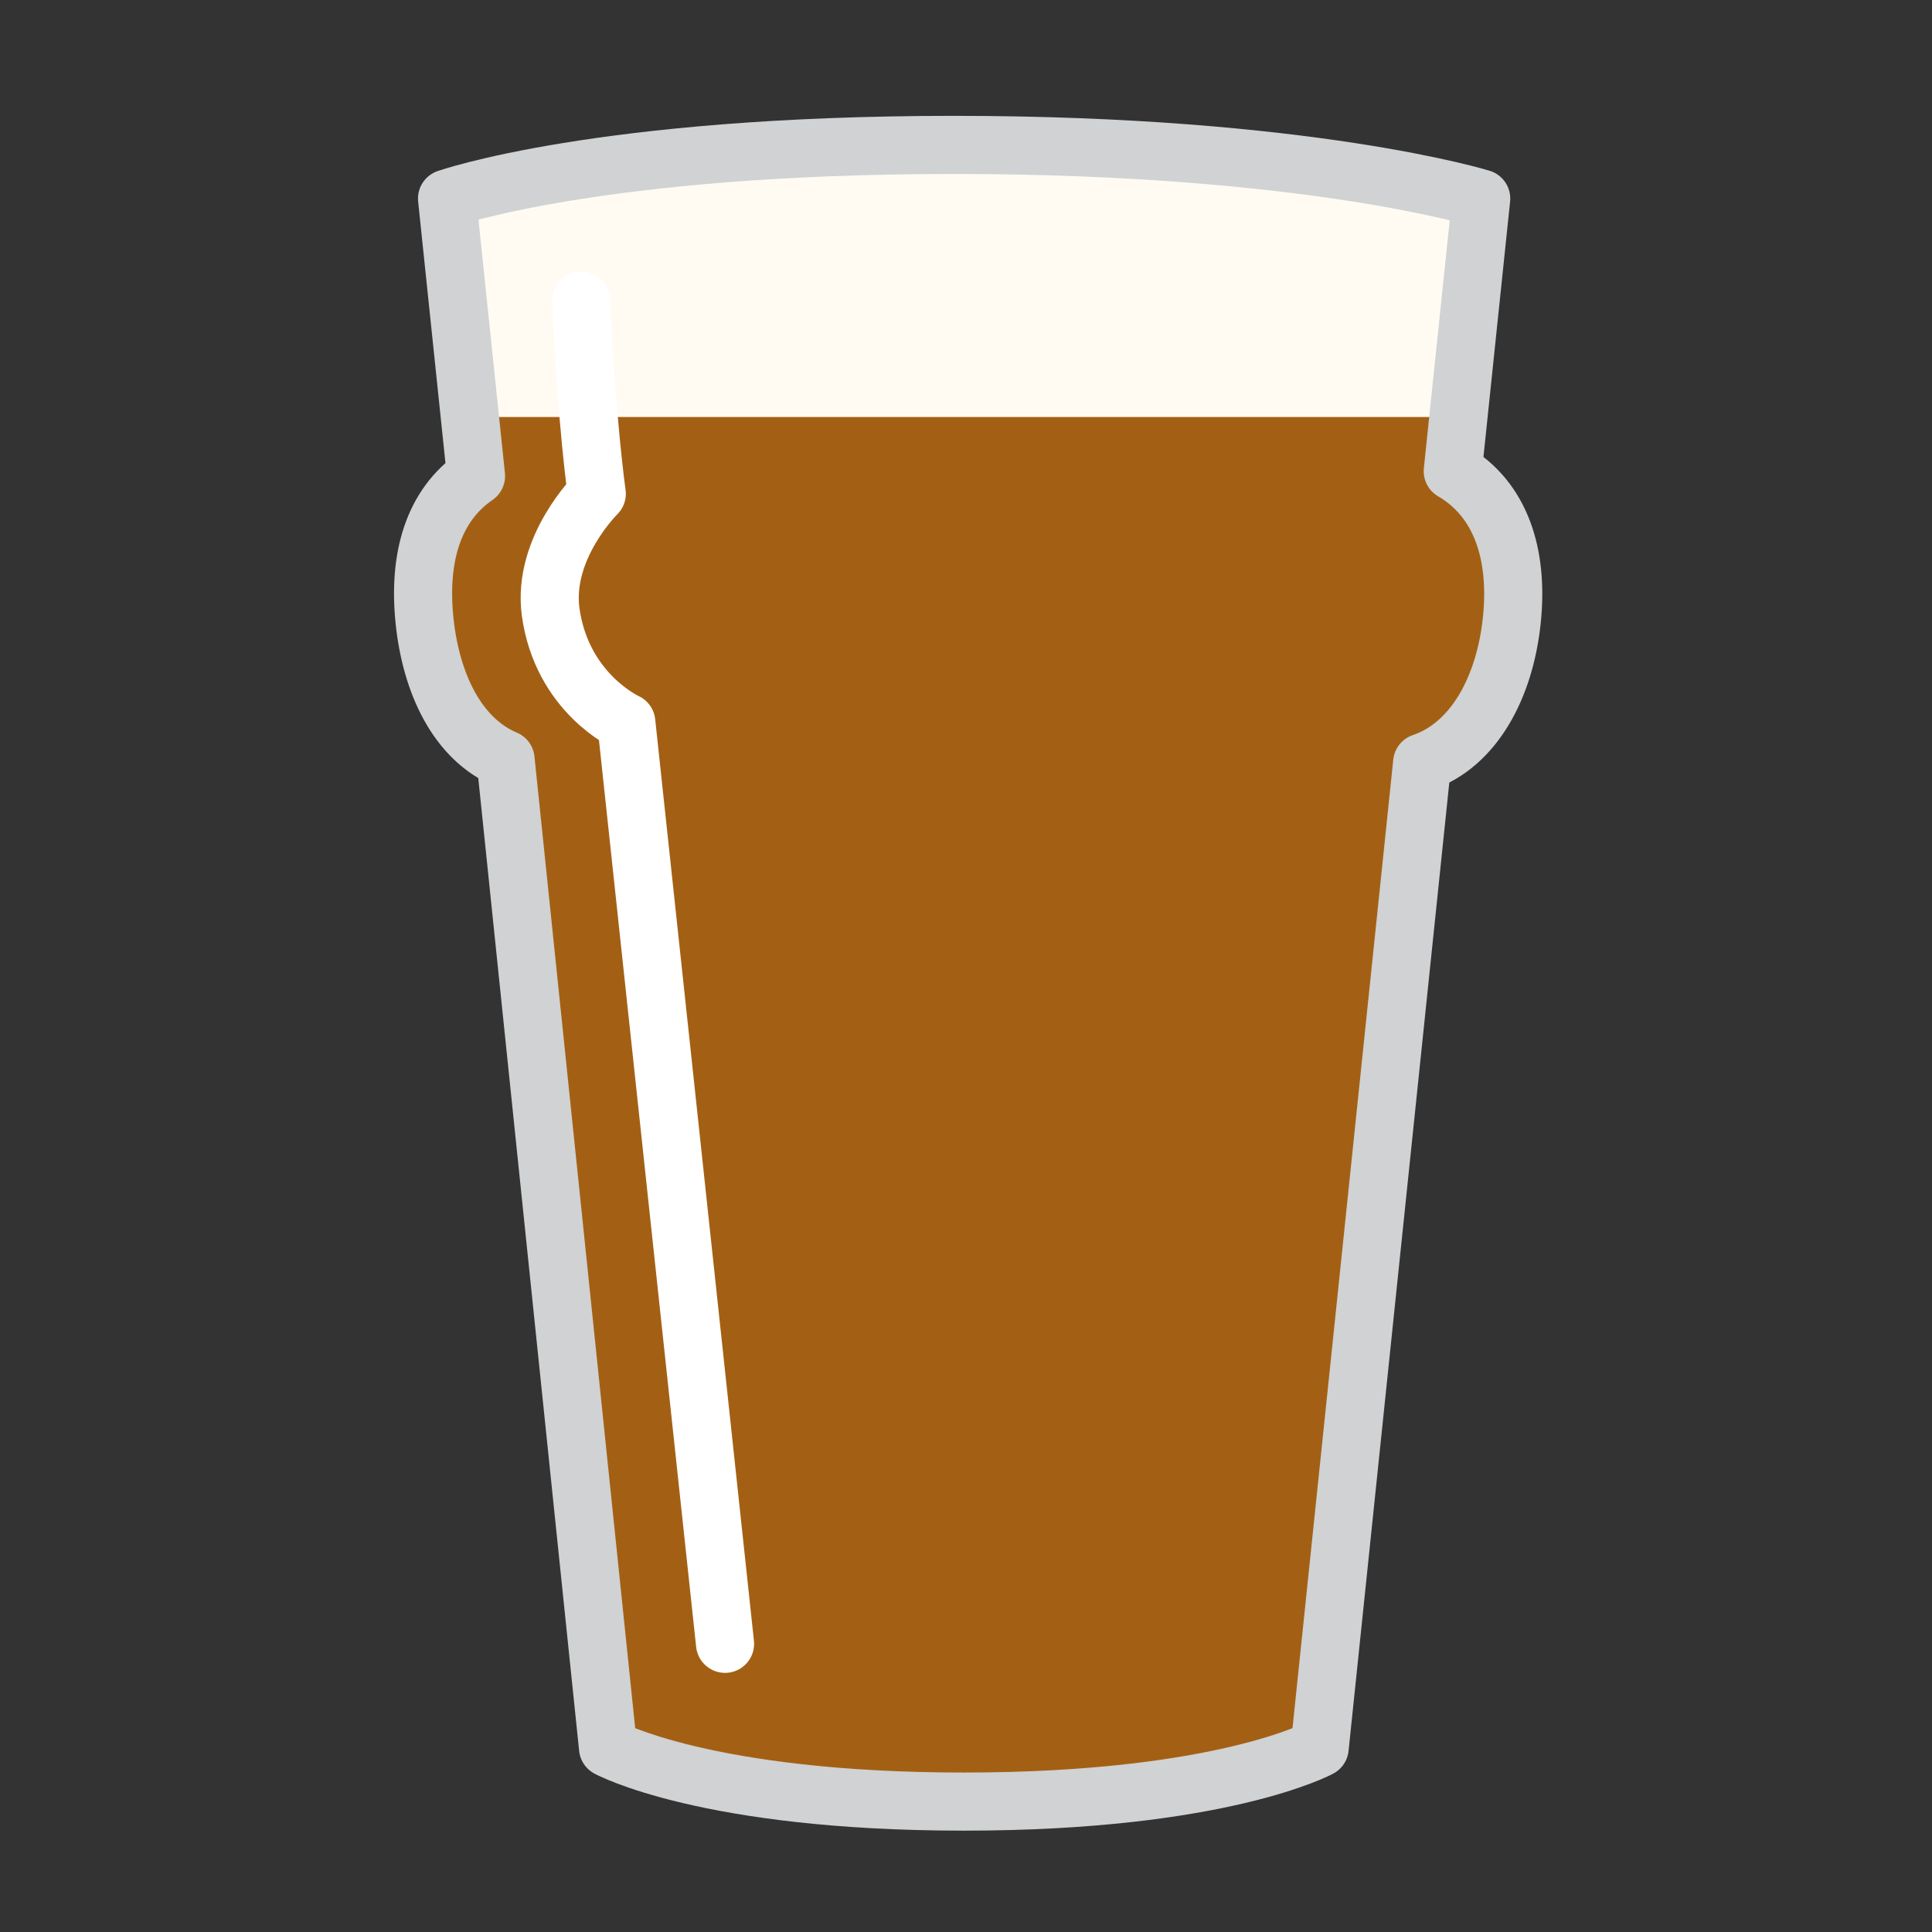 <?xml version="1.0" encoding="utf-8"?>
<!-- Generator: Adobe Illustrator 14.0.0, SVG Export Plug-In . SVG Version: 6.00 Build 43363)  -->
<!DOCTYPE svg PUBLIC "-//W3C//DTD SVG 1.1//EN" "http://www.w3.org/Graphics/SVG/1.1/DTD/svg11.dtd">
<svg version="1.1" xmlns="http://www.w3.org/2000/svg" xmlns:xlink="http://www.w3.org/1999/xlink" x="0px" y="0px" width="360px"
	 height="360px" viewBox="0 0 360 360" enable-background="new 0 0 360 360" xml:space="preserve">
<rect x="0" y="0" width="360" height="360" fill="#333333" stroke="none"/>
<g id="Layer_9" display="none">
	<rect x="-73" y="-26" display="inline" fill="#30D6FF" width="462" height="435"/>
</g>
<g id="Altbier" display="none">
	<rect x="123" y="94" display="inline" fill="#FFFFFF" width="112" height="47.5"/>
	<path display="inline" fill="#C26700" d="M238.5,122.1H122.5v32l1.4,167.5c0,0,11.8,9.7,55.8,9.7c44,0,54.8-9.7,54.8-9.7l3.9-192.3
		V122.1z"/>
	<g display="inline">
		<path fill="#D0D2D3" d="M177.7,83c27,0,45,3.6,53.4,5.8C232.5,99,235,121,235,147c0,31.6-3.7,141.7-4.7,171.1
			c-8.7,2.2-26.1,5.6-50.6,5.6c-24.5,0-42.6-3.5-51.6-5.7c-1-29.5-4.7-139.8-4.7-171c0-25.8,2.6-48.2,4-58.4
			C134.9,86.4,151.3,83,177.7,83 M177.7,73c-41.2,0-59.3,8-59.3,8c0,0-5,29.5-5,66s5,178.7,5,178.7s23.2,8,61.3,8s60.3-8,60.3-8
			s5-141.7,5-178.7s-5-66-5-66S218.8,73,177.7,73L177.7,73z"/>
	</g>
	<path display="inline" fill="none" stroke="#FBFEFF" stroke-width="10" stroke-linecap="round" d="M141,108c0,0,0,5,0,39
		s3,154,3,154"/>
</g>
<g id="Barleywine" display="none">
	<g display="inline">
		<path fill="#E8CDA2" d="M118.3,159.9L266,163l-18.4-42H138C133.9,127.5,124,144.1,118.3,159.9z"/>
		<path fill="#E8CDA2" d="M126.2,121h-15.7l-14,38.5l11.3,0.2C112.6,145.1,120.8,130.1,126.2,121z"/>
	</g>
	<path display="inline" fill="#915600" d="M257.3,140H127.1c-6.5,12.6-13,28.1-13,39.5c0,26.9,13.7,49,36.6,59.2
		c2.5,1.1,3.7,4.1,2.5,6.6c-0.8,1.9-2.7,3-4.6,3c-0.7,0-1.4-0.1-2-0.4c-26.6-11.8-42.5-37.3-42.5-68.3c0-11.8,5.7-26.7,11.9-39.5
		h-14.2c-6.5,13.1-12,27.8-12,40.2c0,48.3,33.7,87.5,90,87.5s90-39.2,90-87.5C269.7,167.7,264,153.1,257.3,140z"/>
	<path display="inline" fill="none" stroke="#D0D2D3" stroke-width="10" d="M236.7,104.5c0,0,32.9,44.7,32.9,75.7
		c0,48.3-33.7,87.5-90,87.5s-90-39.2-90-87.5c0-30.2,31-74.6,31-74.6s21.5-3.9,59-3.9S236.7,104.5,236.7,104.5z"/>
	<line display="inline" fill="none" stroke="#D0D2D3" stroke-width="15" x1="179.7" y1="267.7" x2="179.7" y2="318.4"/>
	<path display="inline" fill="#D0D2D3" d="M244.6,327.7c0,6-29,7.9-64.8,7.9s-64.8-1.9-64.8-7.9s64.8-7.3,64.8-18.9
		C179.8,320.4,244.6,321.7,244.6,327.7z"/>
</g>
<g id="Berliner_Weisse" display="none">
	<polygon display="inline" fill="#FFFFFF" points="266.5,147.5 93,147.5 93,114.7 180,108.7 266.5,114.7 	"/>
	<path display="inline" fill="#FFDD30" d="M269.7,160.2c0-12.4,1.7-7.1-4.7-20.2H93c-6.1,13.1-3.3,7.8-3.3,20.2
		c0,48.3,33.7,87.5,90,87.5S269.7,208.5,269.7,160.2z"/>
	<path display="inline" fill="none" stroke="#D0D2D3" stroke-width="10" d="M264.7,114.5c0,0,4.9,14.7,4.9,45.7
		c0,48.3-33.7,87.5-90,87.5s-90-39.2-90-87.5c0-30.2,3-44.6,3-44.6s22.2-5.9,87-5.9S264.7,114.5,264.7,114.5z"/>
	<line display="inline" fill="none" stroke="#D0D2D3" stroke-width="25" x1="179.7" y1="247.7" x2="179.7" y2="318.4"/>
	<path display="inline" fill="#D0D2D3" d="M247.2,328.6c0,7-30.2,9.2-67.5,9.2c-37.3,0-67.5-2.2-67.5-9.2s67.5-8.5,67.5-21.9
		C179.8,320.1,247.2,321.6,247.2,328.6z"/>
	<path display="inline" fill="#D0D2D3" d="M200.1,284c0-5.7-2.6-10.7-6.8-14.2c-0.7-0.7-1.2-1.7-1.2-2.8h-3.1
		c-2.8-1.4-6-2.2-9.4-2.2c-3.4,0-6.6,0.8-9.4,2.2h-3.1c0,1.1-0.5,2.1-1.2,2.8c-4.1,3.5-6.8,8.5-6.8,14.2c0,5.6,2.6,10.6,6.6,14.1
		c0.8,0.7,1.3,1.8,1.3,2.9h3.2c2.8,1.3,6,2.1,9.3,2.1s6.5-0.8,9.3-2.1h3.2c0-1.1,0.5-2.2,1.3-2.9C197.5,294.6,200.1,289.6,200.1,284
		z"/>
	<path display="inline" fill="none" stroke="#FFFFFF" stroke-width="10" stroke-linecap="round" d="M178.7,232.8
		c-45.7-1-73-33.3-73-73c0-10.7,0.4-19,1-25.1"/>
</g>
<g id="Biere_de_Garde" display="none">
	<g display="inline">
		<polygon fill="#FFFFFF" points="173.5,104 115,87.5 120.9,65.4 118.6,44.5 179.7,39.7 238.7,44.5 238.7,68.5 244.6,97.7 		"/>
		<path fill="#DE9000" d="M99.7,160.2c0,48.3,31.3,77.5,80,77.5s80-29.2,80-77.5c0-19.6-11.5-46.5-18-72.6H116
			C110.2,113.9,99.7,141,99.7,160.2z"/>
		<path fill="none" stroke="#D0D2D3" stroke-width="10" d="M238.7,44.5c-7.8,35.8,20.9,84.7,20.9,115.7c0,48.3-31.3,77.5-80,77.5
			s-80-29.2-80-77.5c0-30.2,26-79.9,19-115.7c15.2-1.9,23.5-4.8,61-4.8S225.5,42,238.7,44.5z"/>
		<path fill="none" stroke="#FFFFFF" stroke-width="10" stroke-linecap="round" d="M145.2,210.4c-15.7-11.5-25.7-25.3-25.7-49.5
			c0-26.4,23.7-74.7,17.6-106"/>
		<line fill="none" stroke="#D0D2D3" stroke-width="15" x1="179.7" y1="237.7" x2="179.7" y2="316"/>
		<path fill="#D0D2D3" d="M244.6,324.7c0,6-29,10.9-64.8,10.9s-64.8-4.9-64.8-10.9s64.8-11.3,64.8-22.9
			C179.8,313.4,244.6,318.7,244.6,324.7z"/>
	</g>
</g>
<g id="Bitter" display="none">
	<polygon display="inline" fill="#FFFFFF" points="87,35.5 92.2,89.5 268.8,96 272.5,38 216.4,28.5 150.9,28.5 	"/>
	<path display="inline" fill="#D49011" d="M271,77.7H91l-13.9,38.9c0,0,17.9,33,17.9,33l18.3,176.1c0,0,18.3,10,66.3,10
		s66.3-10,66.3-10L264.8,145l19-28.5L271,77.7z"/>
	<path display="inline" fill="none" stroke="#D0D2D3" stroke-width="10.828" stroke-linejoin="round" d="M270.7,87.8L276,37
		c0,0-32.3-10-98.3-10S83.3,37,83.3,37l5.4,51.7c-8,5.5-10.8,15.2-9.6,26.9c1.2,11.7,6.1,22.1,15.1,25.9l19.1,184.2
		c0,0,18.3,10,66.3,10s66.3-10,66.3-10l19.1-183.6c9.7-3.3,15.4-14.1,16.7-26.5C283,103.2,279.6,93,270.7,87.8z"/>
	<path display="inline" fill="none" stroke="#FFFFFF" stroke-width="10.828" stroke-linecap="round" stroke-linejoin="round" d="
		M108.3,56c1,22.8,2.9,36,2.9,36s-10.2,10-8.6,22c2.1,15.2,14.1,20.6,14.1,20.6l18.4,171.7"/>
</g>
<g id="Bock" display="none">
	<line display="inline" fill="none" stroke="#D0D2D3" stroke-width="25" x1="179.8" y1="247.7" x2="179.8" y2="318.4"/>
	<path display="inline" fill="#D0D2D3" d="M247.4,323.6c0,7-30.2,14.2-67.5,14.2c-37.3,0-67.5-7.2-67.5-14.2s67.5-13.5,67.5-26.9
		C179.9,310.1,247.4,316.6,247.4,323.6z"/>
	<polygon display="inline" fill="#FFFFFF" points="239,89.5 120,89.5 113,53 244,53 	"/>
	<polygon display="inline" fill="#AD5C11" points="239.3,79.6 120.2,79.6 137.7,251.1 179.4,262.3 223.3,251.1 	"/>
	<g display="inline">
		<path fill="#D0D2D3" d="M177.8,47c31.1,0,52.2,4.3,62.4,7.1l-23.4,195.4c-5.1,2.3-16.6,6.2-37,6.2c-20.4,0-31.9-3.8-37-6.2
			L119.3,53.8C128.5,51.1,147.5,47,177.8,47 M177.8,37c-48.4,0-69.3,10-69.3,10l25,208.7c0,0,12.2,10,46.3,10
			c34.1,0,46.3-10,46.3-10l25-208.7C251.1,47,226.2,37,177.8,37L177.8,37z"/>
	</g>
	
		<line display="inline" fill="none" stroke="#FFFFFF" stroke-width="10" stroke-linecap="round" x1="136.2" y1="67" x2="155" y2="239.8"/>
</g>
<g id="Brown_Ale" display="none">
	<polygon display="inline" fill="#FFFFFF" points="101.5,36.1 94.4,101.8 260.9,101 255.1,39 206.1,30 153.1,30 	"/>
	<path display="inline" fill="#471E00" d="M260.6,74.6H93.9l2.4,85.7l18.4,118l5.3,42.8c0,0,13.6,9.6,59.8,9.6s59.8-9.6,59.8-9.6
		l2.5-48l19.3-121.6L260.6,74.6z"/>
	<path display="inline" fill="none" stroke="#D0D2D3" stroke-width="10" d="M177.7,335.7c37,0,51.5-6.7,60.3-10
		c0-70,23.4-154.3,23.4-203.3c0-76.7-8.4-85.3-8.4-85.3s-9.3-8-75.3-8h0c-66,0-75.3,8-75.3,8c0,0-8.4,8.7-8.4,85.3
		c0,49,23.4,133.3,23.4,203.3C126.3,329,140.7,335.7,177.7,335.7z"/>
	<path display="inline" fill="none" stroke="#FFFFFF" stroke-width="10" stroke-linecap="round" d="M116,66
		c-0.8,11.6-1.3,36.5-1.3,55.7c0,58.3,21.4,118.3,21.4,188.3"/>
</g>
<g id="California_Common">
	<polygon fill="#FFFBF2" points="87,35.5 92.2,89.5 268.8,96 272.5,38 216.4,28.5 150.9,28.5 	"/>
	<path fill="#A36014" d="M271,77.7H91l-13.9,38.9c0,0,17.9,33,17.9,33l18.3,176.1c0,0,18.3,10,66.3,10s66.3-10,66.3-10L264.8,145
		l19-28.5L271,77.7z"/>
	<path fill="none" stroke="#D0D2D3" stroke-width="10.828" stroke-linejoin="round" d="M270.7,87.8L276,37c0,0-32.3-10-98.3-10
		S83.3,37,83.3,37l5.4,51.7c-8,5.5-10.8,15.2-9.6,26.9c1.2,11.7,6.1,22.1,15.1,25.9l19.1,184.2c0,0,18.3,10,66.3,10s66.3-10,66.3-10
		l19.1-183.6c9.7-3.3,15.4-14.1,16.7-26.5C283,103.2,279.6,93,270.7,87.8z"/>
	<path fill="none" stroke="#FFFFFF" stroke-width="10.828" stroke-linecap="round" stroke-linejoin="round" d="M108.3,56
		c1,22.8,2.9,36,2.9,36s-10.2,10-8.6,22c2.1,15.2,14.1,20.6,14.1,20.6l18.4,171.7"/>
</g>
<g id="Cream_Ale" display="none">
	<polygon display="inline" fill="#FFFFFF" points="177,32.5 91,40.5 94,94.5 264,101 269.6,40.5 	"/>
	<path display="inline" fill="#EDC600" d="M267.6,71.6H94.4v42.8l21.5,206.7c0,0,17.6,9.6,63.8,9.6s63.8-9.6,63.8-9.6l24-231.4V71.6
		z"/>
	<g display="inline">
		<path fill="#D0D2D3" d="M177.7,37c45.3,0,74.5,4.8,87.5,7.6l-28.5,274c-7.8,2.6-25.6,7-57,7s-49.3-4.4-57-7L94.2,44.4
			C106.2,41.7,133.2,37,177.7,37 M177.7,27c-66,0-94.3,10-94.3,10l30,288.7c0,0,18.3,10,66.3,10s66.3-10,66.3-10L276,37
			C276,37,243.7,27,177.7,27L177.7,27z"/>
	</g>
	
		<line display="inline" fill="none" stroke="#FFFFFF" stroke-width="10.828" stroke-linecap="round" stroke-linejoin="round" x1="111" y1="69.9" x2="134.8" y2="305"/>
</g>
<g id="Dubbel" display="none">
	<polygon display="inline" fill="#FFFFFF" points="266.5,147.5 93,147.5 93,114.7 180,108.7 266.5,114.7 	"/>
	<path display="inline" fill="#C76A00" d="M269.7,160.2c0-12.4,1.7-7.1-4.7-20.2H93c-6.1,13.1-3.3,7.8-3.3,20.2
		c0,48.3,33.7,87.5,90,87.5S269.7,208.5,269.7,160.2z"/>
	<path display="inline" fill="none" stroke="#D0D2D3" stroke-width="10" d="M264.7,114.5c0,0,4.9,14.7,4.9,45.7
		c0,48.3-33.7,87.5-90,87.5s-90-39.2-90-87.5c0-30.2,3-44.6,3-44.6s22.2-5.9,87-5.9S264.7,114.5,264.7,114.5z"/>
	<line display="inline" fill="none" stroke="#D0D2D3" stroke-width="25" x1="179.7" y1="247.7" x2="179.7" y2="318.4"/>
	<path display="inline" fill="#D0D2D3" d="M247.2,328.6c0,7-30.2,9.2-67.5,9.2c-37.3,0-67.5-2.2-67.5-9.2s67.5-8.5,67.5-21.9
		C179.8,320.1,247.2,321.6,247.2,328.6z"/>
	<path display="inline" fill="#D0D2D3" d="M200.1,284c0-5.7-2.6-10.7-6.8-14.2c-0.7-0.7-1.2-1.7-1.2-2.8h-3.1
		c-2.8-1.4-6-2.2-9.4-2.2c-3.4,0-6.6,0.8-9.4,2.2h-3.1c0,1.1-0.5,2.1-1.2,2.8c-4.1,3.5-6.8,8.5-6.8,14.2c0,5.6,2.6,10.6,6.6,14.1
		c0.8,0.7,1.3,1.8,1.3,2.9h3.2c2.8,1.3,6,2.1,9.3,2.1s6.5-0.8,9.3-2.1h3.2c0-1.1,0.5-2.2,1.3-2.9C197.5,294.6,200.1,289.6,200.1,284
		z"/>
	<path display="inline" fill="none" stroke="#FFFFFF" stroke-width="10" stroke-linecap="round" d="M178.7,232.8
		c-45.7-1-73-33.3-73-73c0-10.7,0.4-19,1-25.1"/>
</g>
<g id="Dunkel" display="none">
	<path display="inline" fill="none" stroke="#D0D2D3" stroke-width="20" d="M331,204.3c0,52-13,73.7-41,73.7h-51.3
		c-16.6,0-30-13.4-30-30v-84c0-16.6,13.4-30,30-30H290C318,134,331,152.3,331,204.3z"/>
	<path display="inline" fill="#FFFFFF" d="M279,94.5H90L94,43c0,0,25-17,84.5-17S275,43,275,43L279,94.5z"/>
	<path display="inline" fill="#471E00" d="M279.5,70.1H89.5v37L93,314.6c0,0,42.8,21.7,86.8,21.7c44,0,96.8-21.7,96.8-21.7
		l0.9-186.3L279.5,70.1z"/>
	<g display="inline">
		<path fill="#D0D2D3" d="M178.7,32c59.4,0,83.7,9.4,91.5,13.5l1.8,53.7v214.6c-7.2,4.4-31,14.9-92.3,14.9
			c-60.3,0-78.1-10.1-82.3-13.5l0-216l1.9-55.3C103.5,40.8,121.1,32,178.7,32 M178.7,22c-83.3,0-89.3,18-89.3,18l-2,59l0,219.7
			c0,0,6.7,20,92.3,20s102.3-20,102.3-20V99l-2-59C280,40,262,22,178.7,22L178.7,22z"/>
	</g>
	<path display="inline" fill="#D0D2D3" d="M281.8,119.6H281v28.8h0.8c0-2.4,2-4.4,4.4-4.4v-19.9
		C283.8,124.1,281.8,122.1,281.8,119.6z"/>
	<path display="inline" fill="#D0D2D3" d="M281.8,263.6H281v28.8h0.8c0-2.4,2-4.4,4.4-4.4v-19.9
		C283.8,268.1,281.8,266.1,281.8,263.6z"/>
	<path display="inline" fill="none" stroke="#FBFEFF" stroke-width="10" stroke-linecap="round" d="M112,61c0,0-1,16.6-1,38
		s-1,195-1,195"/>
</g>
<g id="Flanders_Red" display="none">
	<g display="inline">
		<polygon fill="#FFFFFF" points="173.5,134 115,117.5 120.9,95.4 123.6,24.5 179.7,19.7 233.7,24.5 238.7,98.5 244.6,127.7 		"/>
		<path fill="#AB3300" d="M99.7,160.2c0,48.3,31.3,97.5,80,97.5s80-49.2,80-97.5c0-19.6-11.5-76.5-18-102.6H116
			C110.2,83.9,99.7,141,99.7,160.2z"/>
		<path fill="none" stroke="#D0D2D3" stroke-width="10" d="M233.7,24.5c0,0,25.9,104.7,25.9,135.7c0,48.3-31.3,97.5-80,97.5
			s-80-49.2-80-97.5c0-30.2,24-135.7,24-135.7s18.5-4.8,56-4.8S233.7,24.5,233.7,24.5z"/>
		<path fill="none" stroke="#FFFFFF" stroke-width="10" stroke-linecap="round" d="M145.2,222.4c-16.2-15.4-26.7-31.6-26.7-61.5
			s20.6-126,20.6-126"/>
		<line fill="none" stroke="#D0D2D3" stroke-width="15" x1="179.7" y1="257.7" x2="179.7" y2="316"/>
		<path fill="#D0D2D3" d="M244.6,324.7c0,6-29,10.9-64.8,10.9s-64.8-4.9-64.8-10.9s64.8-11.3,64.8-22.9
			C179.8,313.4,244.6,318.7,244.6,324.7z"/>
	</g>
</g>
<g id="Golden_Ale" display="none">
	<polygon display="inline" fill="#FFFFFF" points="177,31.5 91,39.5 94,94.5 264,101 269.6,39.5 	"/>
	<path display="inline" fill="#F7E300" d="M267.6,82.6H94.4v31.8l21.5,206.7c0,0,17.6,9.6,63.8,9.6s63.8-9.6,63.8-9.6l24-231.4V82.6
		z"/>
	<g display="inline">
		<path fill="#D0D2D3" d="M177.7,37c45.3,0,74.5,4.8,87.5,7.6l-28.5,274c-7.8,2.6-25.6,7-57,7s-49.3-4.4-57-7L94.2,44.4
			C106.2,41.7,133.2,37,177.7,37 M177.7,27c-66,0-94.3,10-94.3,10l30,288.7c0,0,18.3,10,66.3,10s66.3-10,66.3-10L276,37
			C276,37,243.7,27,177.7,27L177.7,27z"/>
	</g>
	
		<line display="inline" fill="none" stroke="#FFFFFF" stroke-width="10.828" stroke-linecap="round" stroke-linejoin="round" x1="111" y1="69.9" x2="134.8" y2="305"/>
</g>
<g id="Golden_Strong" display="none">
	<polygon display="inline" fill="#FFFFFF" points="173.5,104 115,87.5 120.9,65.4 118.6,44.5 179.7,39.7 238.7,44.5 238.7,68.5 
		244.6,97.7 	"/>
	<path display="inline" fill="#FCE700" d="M99.7,160.2c0,48.3,31.3,77.5,80,77.5s80-29.2,80-77.5c0-19.6-11.5-46.5-18-72.6H116
		C110.2,113.9,99.7,141,99.7,160.2z"/>
	<path display="inline" fill="none" stroke="#D0D2D3" stroke-width="10" d="M238.7,44.5c-7.8,35.8,20.9,84.7,20.9,115.7
		c0,48.3-31.3,77.5-80,77.5s-80-29.2-80-77.5c0-30.2,26-79.9,19-115.7c15.2-1.9,23.5-4.8,61-4.8S225.5,42,238.7,44.5z"/>
	<path display="inline" fill="none" stroke="#FFFFFF" stroke-width="10" stroke-linecap="round" d="M145.2,210.4
		c-15.7-11.5-25.7-25.3-25.7-49.5c0-26.4,23.7-74.7,17.6-106"/>
	<line display="inline" fill="none" stroke="#D0D2D3" stroke-width="15" x1="179.7" y1="237.7" x2="179.7" y2="316"/>
	<path display="inline" fill="#D0D2D3" d="M244.6,324.7c0,6-29,10.9-64.8,10.9s-64.8-4.9-64.8-10.9s64.8-11.3,64.8-22.9
		C179.8,313.4,244.6,318.7,244.6,324.7z"/>
</g>
<g id="Gose" display="none">
	<rect x="128" y="90" display="inline" fill="#FFFFFF" width="103" height="51.5"/>
	<path display="inline" fill="#EDD65C" d="M234.5,122.1H127.5v32l1.4,167.5c0,0,6.8,9.7,50.8,9.7c44,0,50.8-9.7,50.8-9.7l3.9-192.3
		V122.1z"/>
	<g display="inline">
		<path fill="#D0D2D3" d="M177.7,79c25,0,40.6,3.1,48.3,5.2v234.2c-7.7,2.1-23.1,5.2-46.3,5.2c-23.2,0-38.6-3.1-46.3-5.2V83.8
			C139.9,81.8,153.6,79,177.7,79 M177.7,69c-41.2,0-54.3,8-54.3,8v248.7c0,0,18.2,8,56.3,8s56.3-8,56.3-8V77
			C236,77,218.8,69,177.7,69L177.7,69z"/>
	</g>
	
		<line display="inline" fill="none" stroke="#FBFEFF" stroke-width="10" stroke-linecap="round" x1="148" y1="108" x2="148" y2="301"/>
</g>
<g id="Gruit" display="none">
	<polygon display="inline" fill="#FFFFFF" points="91,51.5 94,94.5 264,101 269.6,51.5 	"/>
	<path display="inline" fill="#D6A400" d="M267.6,82.6H94.4v31.8l21.5,206.7c0,0,17.6,9.6,63.8,9.6s63.8-9.6,63.8-9.6l24-231.4V82.6
		z"/>
	<g display="inline">
		<path fill="#D0D2D3" d="M177.7,37c45.3,0,74.5,4.8,87.5,7.6l-28.5,274c-7.8,2.6-25.6,7-57,7s-49.3-4.4-57-7L94.2,44.4
			C106.2,41.7,133.2,37,177.7,37 M177.7,27c-66,0-94.3,10-94.3,10l30,288.7c0,0,18.3,10,66.3,10s66.3-10,66.3-10L276,37
			C276,37,243.7,27,177.7,27L177.7,27z"/>
	</g>
	
		<line display="inline" fill="none" stroke="#FFFFFF" stroke-width="10.828" stroke-linecap="round" stroke-linejoin="round" x1="111" y1="69.9" x2="134.8" y2="305"/>
</g>
<g id="Gueuze" display="none">
	<polygon display="inline" fill="#FFFFFF" points="233,111.5 126,111.5 106,60 253,60 	"/>
	<path display="inline" fill="#EDD65C" d="M249.5,92.1H108.5l4,32L127,321.6c0,0,8.8,9.7,52.8,9.7c44,0,50.8-9.7,50.8-9.7
		l18.9-222.3V92.1z"/>
	
		<line display="inline" fill="none" stroke="#FBFEFF" stroke-width="10" stroke-linecap="round" x1="128" y1="78" x2="144" y2="301"/>
	<g display="inline">
		<line fill="none" stroke="#FFFFFF" stroke-width="7" stroke-linecap="round" x1="227.8" y1="228.8" x2="220.2" y2="326.2"/>
		<line fill="none" stroke="#FFFFFF" stroke-width="7" stroke-linecap="round" x1="205.7" y1="228.8" x2="201.9" y2="326.2"/>
		<line fill="none" stroke="#FFFFFF" stroke-width="7" stroke-linecap="round" x1="183.7" y1="228.8" x2="183.7" y2="326.2"/>
		<line fill="none" stroke="#FFFFFF" stroke-width="7" stroke-linecap="round" x1="161.6" y1="228.8" x2="165.4" y2="326.2"/>
		<line fill="none" stroke="#FFFFFF" stroke-width="7" stroke-linecap="round" x1="139.6" y1="228.8" x2="147.2" y2="326.2"/>
	</g>
	<g display="inline">
		<path fill="#D0D2D3" d="M177.7,49c28.4,0,56.1,4,69.7,6.2l-18.9,262.9c-8.1,2.2-24.5,5.5-48.8,5.5c-24.1,0-40.7-3.4-48.8-5.5
			l-18.9-263C124.5,52.8,149.8,49,177.7,49 M177.7,39c-41.2,0-76.3,8-76.3,8l20,278.7c0,0,20.2,8,58.3,8s58.3-8,58.3-8L258,47
			C258,47,218.8,39,177.7,39L177.7,39z"/>
	</g>
	<g display="inline">
		<line fill="none" stroke="#D0D2D3" stroke-width="7" stroke-linecap="round" x1="223.8" y1="228.8" x2="216.2" y2="326.2"/>
		<line fill="none" stroke="#D0D2D3" stroke-width="7" stroke-linecap="round" x1="201.7" y1="228.8" x2="197.9" y2="326.2"/>
		<line fill="none" stroke="#D0D2D3" stroke-width="7" stroke-linecap="round" x1="179.7" y1="228.8" x2="179.7" y2="326.2"/>
		<line fill="none" stroke="#D0D2D3" stroke-width="7" stroke-linecap="round" x1="157.6" y1="228.8" x2="161.4" y2="326.2"/>
		<line fill="none" stroke="#D0D2D3" stroke-width="7" stroke-linecap="round" x1="135.6" y1="228.8" x2="143.2" y2="326.2"/>
	</g>
</g>
<g id="Imperial" display="none">
	<g display="inline">
		<path fill="#C9B28D" d="M118.3,159.9L266,163l-18.4-42H138C133.9,127.5,124,144.1,118.3,159.9z"/>
		<path fill="#C9B28D" d="M126.2,121h-15.7l-14,38.5l11.3,0.2C112.6,145.1,120.8,130.1,126.2,121z"/>
	</g>
	<path display="inline" fill="#261600" d="M257.3,140H127.1c-6.5,12.6-13,28.1-13,39.5c0,26.9,13.7,49,36.6,59.2
		c2.5,1.1,3.7,4.1,2.5,6.6c-0.8,1.9-2.7,3-4.6,3c-0.7,0-1.4-0.1-2-0.4c-26.6-11.8-42.5-37.3-42.5-68.3c0-11.8,5.7-26.7,11.9-39.5
		h-14.2c-6.5,13.1-12,27.8-12,40.2c0,48.3,33.7,87.5,90,87.5s90-39.2,90-87.5C269.7,167.7,264,153.1,257.3,140z"/>
	<path display="inline" fill="none" stroke="#D0D2D3" stroke-width="10" d="M236.7,104.5c0,0,32.9,44.7,32.9,75.7
		c0,48.3-33.7,87.5-90,87.5s-90-39.2-90-87.5c0-30.2,31-74.6,31-74.6s21.5-3.9,59-3.9S236.7,104.5,236.7,104.5z"/>
	<line display="inline" fill="none" stroke="#D0D2D3" stroke-width="15" x1="179.7" y1="267.7" x2="179.7" y2="318.4"/>
	<path display="inline" fill="#D0D2D3" d="M244.6,327.7c0,6-29,7.9-64.8,7.9s-64.8-1.9-64.8-7.9s64.8-7.3,64.8-18.9
		C179.8,320.4,244.6,321.7,244.6,327.7z"/>
</g>
<g id="Kolsch" display="none">
	<rect x="128" y="90" display="inline" fill="#FFFFFF" width="103" height="51.5"/>
	<path display="inline" fill="#EDC600" d="M234.5,122.1H127.5v32l1.4,167.5c0,0,6.8,9.7,50.8,9.7c44,0,50.8-9.7,50.8-9.7l3.9-192.3
		V122.1z"/>
	<g display="inline">
		<path fill="#D0D2D3" d="M177.7,79c25,0,40.6,3.1,48.3,5.2v234.2c-7.7,2.1-23.1,5.2-46.3,5.2c-23.2,0-38.6-3.1-46.3-5.2V83.8
			C139.9,81.8,153.6,79,177.7,79 M177.7,69c-41.2,0-54.3,8-54.3,8v248.7c0,0,18.2,8,56.3,8s56.3-8,56.3-8V77
			C236,77,218.8,69,177.7,69L177.7,69z"/>
	</g>
	
		<line display="inline" fill="none" stroke="#FBFEFF" stroke-width="10" stroke-linecap="round" x1="148" y1="108" x2="148" y2="301"/>
</g>
<g id="IPA" display="none">
	<polygon display="inline" fill="#FFFFFF" points="255.6,104.5 102.4,104.5 108.4,32.5 178.9,24.5 251.6,32.5 	"/>
	<path display="inline" fill="#F7A000" d="M252.8,80.4H101.8v39.7l8.8,208.2c0,0,14.7,12,69.4,12c54.7,0,68.1-12,68.1-12l6.8-209
		L252.8,80.4z"/>
	<g display="inline">
		<path fill="#D0D2D3" d="M177.3,29.4c35.3,0,58.4,4.9,68.3,7.6c1.7,14.1,5.3,49.4,5.3,84.4c0,39.8-4.8,172.1-5.9,204.5
			c-10.4,2.7-33.1,7.5-65.2,7.5c-32.3,0-55.8-4.8-66.5-7.6c-1.2-32.5-5.9-165.1-5.9-204.4c0-34.7,3.7-70.6,5.4-84.6
			C121.7,34.1,142.7,29.4,177.3,29.4 M177.3,19.4c-51.1,0-73.7,9.9-73.7,9.9c0,0-6.2,46.7-6.2,92c0,45.4,6.2,212,6.2,212
			s28.8,9.9,76.2,9.9s75-9.9,75-9.9s6.2-166.1,6.2-212s-6.2-92-6.2-92S228.4,19.4,177.3,19.4L177.3,19.4z"/>
	</g>
	<path display="inline" fill="none" stroke="#FBFEFF" stroke-width="10" stroke-linecap="round" d="M122.7,64.9c0,0-1,20.3-1,48.5
		s1,43.2,4.7,191.4"/>
</g>
<g id="Lambic" display="none">
	<polygon display="inline" fill="#FFFFFF" points="233,111.5 126,111.5 106,60 253,60 	"/>
	<path display="inline" fill="#EDB35C" d="M249.5,92.1H108.5l4,32L127,321.6c0,0,8.8,9.7,52.8,9.7c44,0,50.8-9.7,50.8-9.7
		l18.9-222.3V92.1z"/>
	
		<line display="inline" fill="none" stroke="#FBFEFF" stroke-width="10" stroke-linecap="round" x1="128" y1="78" x2="144" y2="301"/>
	<g display="inline">
		<line fill="none" stroke="#FFFFFF" stroke-width="7" stroke-linecap="round" x1="227.8" y1="228.8" x2="220.2" y2="326.2"/>
		<line fill="none" stroke="#FFFFFF" stroke-width="7" stroke-linecap="round" x1="205.7" y1="228.8" x2="201.9" y2="326.2"/>
		<line fill="none" stroke="#FFFFFF" stroke-width="7" stroke-linecap="round" x1="183.7" y1="228.8" x2="183.7" y2="326.2"/>
		<line fill="none" stroke="#FFFFFF" stroke-width="7" stroke-linecap="round" x1="161.6" y1="228.8" x2="165.4" y2="326.2"/>
		<line fill="none" stroke="#FFFFFF" stroke-width="7" stroke-linecap="round" x1="139.6" y1="228.8" x2="147.2" y2="326.2"/>
	</g>
	<g display="inline">
		<path fill="#D0D2D3" d="M177.7,49c28.4,0,56.1,4,69.7,6.2l-18.9,262.9c-8.1,2.2-24.5,5.5-48.8,5.5c-24.1,0-40.7-3.4-48.8-5.5
			l-18.9-263C124.5,52.8,149.8,49,177.7,49 M177.7,39c-41.2,0-76.3,8-76.3,8l20,278.7c0,0,20.2,8,58.3,8s58.3-8,58.3-8L258,47
			C258,47,218.8,39,177.7,39L177.7,39z"/>
	</g>
	<g display="inline">
		<line fill="none" stroke="#D0D2D3" stroke-width="7" stroke-linecap="round" x1="223.8" y1="228.8" x2="216.2" y2="326.2"/>
		<line fill="none" stroke="#D0D2D3" stroke-width="7" stroke-linecap="round" x1="201.7" y1="228.8" x2="197.9" y2="326.2"/>
		<line fill="none" stroke="#D0D2D3" stroke-width="7" stroke-linecap="round" x1="179.7" y1="228.8" x2="179.7" y2="326.2"/>
		<line fill="none" stroke="#D0D2D3" stroke-width="7" stroke-linecap="round" x1="157.6" y1="228.8" x2="161.4" y2="326.2"/>
		<line fill="none" stroke="#D0D2D3" stroke-width="7" stroke-linecap="round" x1="135.6" y1="228.8" x2="143.2" y2="326.2"/>
	</g>
</g>
<g id="Mild" display="none">
	<polygon display="inline" fill="#FFFBF2" points="87,35.5 92.2,89.5 268.8,96 272.5,38 216.4,28.5 150.9,28.5 	"/>
	<path display="inline" fill="#7D350F" d="M271,77.7H91l-13.9,38.9c0,0,17.9,33,17.9,33l18.3,176.1c0,0,18.3,10,66.3,10
		s66.3-10,66.3-10L264.8,145l19-28.5L271,77.7z"/>
	<path display="inline" fill="none" stroke="#D0D2D3" stroke-width="10.828" stroke-linejoin="round" d="M270.7,87.8L276,37
		c0,0-32.3-10-98.3-10S83.3,37,83.3,37l5.4,51.7c-8,5.5-10.8,15.2-9.6,26.9c1.2,11.7,6.1,22.1,15.1,25.9l19.1,184.2
		c0,0,18.3,10,66.3,10s66.3-10,66.3-10l19.1-183.6c9.7-3.3,15.4-14.1,16.7-26.5C283,103.2,279.6,93,270.7,87.8z"/>
	<path display="inline" fill="none" stroke="#FFFFFF" stroke-width="10.828" stroke-linecap="round" stroke-linejoin="round" d="
		M108.3,56c1,22.8,2.9,36,2.9,36s-10.2,10-8.6,22c2.1,15.2,14.1,20.6,14.1,20.6l18.4,171.7"/>
</g>
<g id="Oud_Bruin" display="none">
	<g display="inline">
		<polygon fill="#FFFFFF" points="109.5,71.8 113.6,24.5 179.7,19.7 243.7,24.5 251.1,67 		"/>
		<path fill="#822E00" d="M102.7,100.2c0,46.3,3.6,152,69.3,157.2c2.5,0.2,12.6,0.2,14.9,0c66.1-5,69.7-110.8,69.7-157.2
			c0-19.6,1.5-16.5-5-42.6H106C100.2,83.9,102.7,81,102.7,100.2z"/>
		<path fill="none" stroke="#D0D2D3" stroke-width="10" d="M243.7,24.5c0,0,12.9,44.7,12.9,75.7c0,46.8-23,157.2-59.7,157.2
			c-2.4,0-32.5,0-34.9,0c-37.2,0-59.3-110.5-59.3-157.2c0-30.2,11-75.7,11-75.7s28.5-4.8,66-4.8S243.7,24.5,243.7,24.5z"/>
		<path fill="none" stroke="#FFFFFF" stroke-width="10" stroke-linecap="round" d="M147.2,222.4c-16.1-44.6-25.7-76.4-25.7-121.5
			c0-29.9,7.6-66,7.6-66"/>
		<line fill="none" stroke="#D0D2D3" stroke-width="15" x1="179.7" y1="257.7" x2="179.7" y2="316"/>
		<path fill="#D0D2D3" d="M244.6,324.7c0,6-29,10.9-64.8,10.9s-64.8-4.9-64.8-10.9s64.8-11.3,64.8-22.9
			C179.8,313.4,244.6,318.7,244.6,324.7z"/>
	</g>
</g>
<g id="Pale_Ale" display="none">
	<polygon display="inline" fill="#FFFFFF" points="179.7,31.7 91,40.3 94,94.5 264,101 269.6,40.3 	"/>
	<path display="inline" fill="#D68B00" d="M267.6,82.6H94.4v31.8l21.5,206.7c0,0,17.6,9.6,63.8,9.6s63.8-9.6,63.8-9.6l24-231.4V82.6
		z"/>
	<g display="inline">
		<path fill="#D0D2D3" d="M177.7,37c45.3,0,74.5,4.8,87.5,7.6l-28.5,274c-7.8,2.6-25.6,7-57,7s-49.3-4.4-57-7L94.2,44.4
			C106.2,41.7,133.2,37,177.7,37 M177.7,27c-66,0-94.3,10-94.3,10l30,288.7c0,0,18.3,10,66.3,10s66.3-10,66.3-10L276,37
			C276,37,243.7,27,177.7,27L177.7,27z"/>
	</g>
	
		<line display="inline" fill="none" stroke="#FFFFFF" stroke-width="10.828" stroke-linecap="round" stroke-linejoin="round" x1="111" y1="69.9" x2="134.8" y2="305"/>
</g>
<g id="Patersbier" display="none">
	<polygon display="inline" fill="#FFFFFF" points="173.5,104 115,87.5 120.9,65.4 118.6,44.5 179.7,39.7 238.7,44.5 238.7,68.5 
		244.6,97.7 	"/>
	<path display="inline" fill="#FCC100" d="M99.7,160.2c0,48.3,31.3,77.5,80,77.5s80-29.2,80-77.5c0-19.6-11.5-46.5-18-72.6H116
		C110.2,113.9,99.7,141,99.7,160.2z"/>
	<path display="inline" fill="none" stroke="#D0D2D3" stroke-width="10" d="M238.7,44.5c-7.8,35.8,20.9,84.7,20.9,115.7
		c0,48.3-31.3,77.5-80,77.5s-80-29.2-80-77.5c0-30.2,26-79.9,19-115.7c15.2-1.9,23.5-4.8,61-4.8S225.5,42,238.7,44.5z"/>
	<path display="inline" fill="none" stroke="#FFFFFF" stroke-width="10" stroke-linecap="round" d="M145.2,210.4
		c-15.7-11.5-25.7-25.3-25.7-49.5c0-26.4,23.7-74.7,17.6-106"/>
	<line display="inline" fill="none" stroke="#D0D2D3" stroke-width="15" x1="179.7" y1="237.7" x2="179.7" y2="316"/>
	<path display="inline" fill="#D0D2D3" d="M244.6,324.7c0,6-29,10.9-64.8,10.9s-64.8-4.9-64.8-10.9s64.8-11.3,64.8-22.9
		C179.8,313.4,244.6,318.7,244.6,324.7z"/>
</g>
<g id="Pilsner" display="none">
	<polygon display="inline" fill="#FFFFFF" points="239,79.5 120,79.5 113,43 244,43 	"/>
	<polygon display="inline" fill="#FFDD30" points="239.3,69.6 120.2,69.6 157.7,321.1 179.4,332.3 203.3,321.1 	"/>
	<g display="inline">
		<path fill="#D0D2D3" d="M177.8,37c30.8,0,51.8,4.2,62.1,7l-43.2,276.9c-2.3,1.8-7.5,4.7-17,4.7s-14.7-3-17-4.7L119.6,43.7
			C128.9,41,147.8,37,177.8,37 M177.8,27c-48.4,0-69.3,10-69.3,10l45,288.7c0,0,7.2,10,26.3,10c19.2,0,26.3-10,26.3-10l45-288.7
			C251.1,37,226.2,27,177.8,27L177.8,27z"/>
	</g>
	<ellipse display="inline" fill="#D0D2D3" cx="179.8" cy="333.7" rx="59.7" ry="13.3"/>
	<path display="inline" fill="#D0D2D3" d="M201.1,325.7l6.6-37.8h-5c0,11.5-10.7,20.8-23.2,20.8c-12.5,0-22.7-9.3-22.7-20.8h-4.9
		l6.6,37.8c0,0,2.2,5,21.3,5C198.9,330.7,201.1,325.7,201.1,325.7z"/>
	
		<line display="inline" fill="none" stroke="#FFFFFF" stroke-width="10" stroke-linecap="round" x1="136.2" y1="57" x2="168.8" y2="287.8"/>
</g>
<g id="Porter" display="none">
	<polygon display="inline" fill="#FFFFFF" points="101.5,36.1 94.4,101.8 260.9,101 255.1,39 206.1,30 153.1,30 	"/>
	<path display="inline" fill="#240F00" d="M260.6,74.6H93.9l2.4,85.7l18.4,118l5.3,42.8c0,0,13.6,9.6,59.8,9.6s59.8-9.6,59.8-9.6
		l2.5-48l19.3-121.6L260.6,74.6z"/>
	<path display="inline" fill="none" stroke="#D0D2D3" stroke-width="10" d="M177.7,335.7c37,0,51.5-6.7,60.3-10
		c0-70,23.4-154.3,23.4-203.3c0-76.7-8.4-85.3-8.4-85.3s-9.3-8-75.3-8h0c-66,0-75.3,8-75.3,8c0,0-8.4,8.7-8.4,85.3
		c0,49,23.4,133.3,23.4,203.3C126.3,329,140.7,335.7,177.7,335.7z"/>
	<path display="inline" fill="none" stroke="#FFFFFF" stroke-width="10" stroke-linecap="round" d="M116,66
		c-0.8,11.6-1.3,36.5-1.3,55.7c0,58.3,21.4,118.3,21.4,188.3"/>
</g>
<g id="Quadrupel" display="none">
	<polygon display="inline" fill="#FFFFFF" points="266.5,147.5 93,147.5 93,114.7 180,108.7 266.5,114.7 	"/>
	<path display="inline" fill="#943400" d="M269.7,160.2c0-12.4,1.7-7.1-4.7-20.2H93c-6.1,13.1-3.3,7.8-3.3,20.2
		c0,48.3,33.7,87.5,90,87.5S269.7,208.5,269.7,160.2z"/>
	<path display="inline" fill="none" stroke="#D0D2D3" stroke-width="10" d="M264.7,114.5c0,0,4.9,14.7,4.9,45.7
		c0,48.3-33.7,87.5-90,87.5s-90-39.2-90-87.5c0-30.2,3-44.6,3-44.6s22.2-5.9,87-5.9S264.7,114.5,264.7,114.5z"/>
	<line display="inline" fill="none" stroke="#D0D2D3" stroke-width="25" x1="179.7" y1="247.7" x2="179.7" y2="318.4"/>
	<path display="inline" fill="#D0D2D3" d="M247.2,328.6c0,7-30.2,9.2-67.5,9.2c-37.3,0-67.5-2.2-67.5-9.2s67.5-8.5,67.5-21.9
		C179.8,320.1,247.2,321.6,247.2,328.6z"/>
	<path display="inline" fill="#D0D2D3" d="M200.1,284c0-5.7-2.6-10.7-6.8-14.2c-0.7-0.7-1.2-1.7-1.2-2.8h-3.1
		c-2.8-1.4-6-2.2-9.4-2.2c-3.4,0-6.6,0.8-9.4,2.2h-3.1c0,1.1-0.5,2.1-1.2,2.8c-4.1,3.5-6.8,8.5-6.8,14.2c0,5.6,2.6,10.6,6.6,14.1
		c0.8,0.7,1.3,1.8,1.3,2.9h3.2c2.8,1.3,6,2.1,9.3,2.1s6.5-0.8,9.3-2.1h3.2c0-1.1,0.5-2.2,1.3-2.9C197.5,294.6,200.1,289.6,200.1,284
		z"/>
	<path display="inline" fill="none" stroke="#FFFFFF" stroke-width="10" stroke-linecap="round" d="M178.7,232.8
		c-45.7-1-73-33.3-73-73c0-10.7,0.4-19,1-25.1"/>
</g>
<g id="Red_Ale" display="none">
	<polygon display="inline" fill="#FFFFFF" points="101.5,36.1 94.4,101.8 260.9,101 255.1,39 206.1,30 153.1,30 	"/>
	<path display="inline" fill="#A13800" d="M260.6,74.6H93.9l2.4,85.7l18.4,118l5.3,42.8c0,0,13.6,9.6,59.8,9.6s59.8-9.6,59.8-9.6
		l2.5-48l19.3-121.6L260.6,74.6z"/>
	<path display="inline" fill="none" stroke="#D0D2D3" stroke-width="10" d="M177.7,335.7c37,0,51.5-6.7,60.3-10
		c0-70,23.4-154.3,23.4-203.3c0-76.7-8.4-85.3-8.4-85.3s-9.3-8-75.3-8h0c-66,0-75.3,8-75.3,8c0,0-8.4,8.7-8.4,85.3
		c0,49,23.4,133.3,23.4,203.3C126.3,329,140.7,335.7,177.7,335.7z"/>
	<path display="inline" fill="none" stroke="#FFFFFF" stroke-width="10" stroke-linecap="round" d="M116,66
		c-0.8,11.6-1.3,36.5-1.3,55.7c0,58.3,21.4,118.3,21.4,188.3"/>
</g>
<g id="Roggenbier" display="none">
	<polygon display="inline" fill="#FFFFFF" points="247,94.5 113.5,94.5 124.5,23.5 235,23.5 	"/>
	<path display="inline" fill="#B55B1A" d="M235.3,330.9c-3.9-40.3-9.1-44.2-9.1-92.2s21-89.2,21-116.4c0-17.4-0.9-34.5-2.9-50.9
		h-128c-2,16.4-2.9,33.5-2.9,50.9c0,27.3,21,68.3,21,116.4s-5.2,52-9.1,92.2C151.4,342.6,209.1,342.6,235.3,330.9z"/>
	<path display="inline" fill="none" stroke="#D0D2D3" stroke-width="10" d="M125.2,330.9c3.9-40.3,9.1-44.2,9.1-92.2
		s-21-89-21-116.4c0-34.6,3.7-68,12-97.2C132.7,23.7,157,21,181,21c23.5,0,46.9,2.7,54.1,4.1c8.4,29.3,12,62.6,12,97.2
		c0,27.2-21,68.3-21,116.4s5.2,52,9.1,92.2C209.1,342.6,151.4,342.6,125.2,330.9z"/>
	<path display="inline" fill="none" stroke="#FBFEFF" stroke-width="10" stroke-linecap="round" d="M145.6,314
		c0,0,6.1-28.2,6.1-76.2c0-48.1-18-90-18-117.4c0-19.8,1.2-48.2,3.8-66.7"/>
</g>
<g id="Saison" display="none">
	<polygon display="inline" fill="#FFFFFF" points="173.5,104 115,87.5 120.9,65.4 118.6,44.5 179.7,39.7 238.7,44.5 238.7,68.5 
		244.6,97.7 	"/>
	<path display="inline" fill="#FCCA00" d="M99.7,160.2c0,48.3,31.3,77.5,80,77.5s80-29.2,80-77.5c0-19.6-11.5-46.5-18-72.6H116
		C110.2,113.9,99.7,141,99.7,160.2z"/>
	<path display="inline" fill="none" stroke="#D0D2D3" stroke-width="10" d="M238.7,44.5c-7.8,35.8,20.9,84.7,20.9,115.7
		c0,48.3-31.3,77.5-80,77.5s-80-29.2-80-77.5c0-30.2,26-79.9,19-115.7c15.2-1.9,23.5-4.8,61-4.8S225.5,42,238.7,44.5z"/>
	<path display="inline" fill="none" stroke="#FFFFFF" stroke-width="10" stroke-linecap="round" d="M145.2,210.4
		c-15.7-11.5-25.7-25.3-25.7-49.5c0-26.4,23.7-74.7,17.6-106"/>
	<line display="inline" fill="none" stroke="#D0D2D3" stroke-width="15" x1="179.7" y1="237.7" x2="179.7" y2="316"/>
	<path display="inline" fill="#D0D2D3" d="M244.6,324.7c0,6-29,10.9-64.8,10.9s-64.8-4.9-64.8-10.9s64.8-11.3,64.8-22.9
		C179.8,313.4,244.6,318.7,244.6,324.7z"/>
</g>
<g id="Sahti" display="none">
	<g display="inline">
		<polygon fill="#FFFFFF" points="109.5,71.8 113.6,24.5 179.7,19.7 243.7,24.5 251.1,67 		"/>
		<path fill="#FF9900" d="M102.7,100.2c0,46.3,3.6,152,69.3,157.2c2.5,0.2,12.6,0.2,14.9,0c66.1-5,69.7-110.8,69.7-157.2
			c0-19.6,1.5-16.5-5-42.6H106C100.2,83.9,102.7,81,102.7,100.2z"/>
		<path fill="none" stroke="#D0D2D3" stroke-width="10" d="M243.7,24.5c0,0,12.9,44.7,12.9,75.7c0,46.8-23,157.2-59.7,157.2
			c-2.4,0-32.5,0-34.9,0c-37.2,0-59.3-110.5-59.3-157.2c0-30.2,11-75.7,11-75.7s28.5-4.8,66-4.8S243.7,24.5,243.7,24.5z"/>
		<path fill="none" stroke="#FFFFFF" stroke-width="10" stroke-linecap="round" d="M147.2,222.4c-16.1-44.6-25.7-76.4-25.7-121.5
			c0-29.9,7.6-66,7.6-66"/>
		<line fill="none" stroke="#D0D2D3" stroke-width="15" x1="179.7" y1="257.7" x2="179.7" y2="316"/>
		<path fill="#D0D2D3" d="M244.6,324.7c0,6-29,10.9-64.8,10.9s-64.8-4.9-64.8-10.9s64.8-11.3,64.8-22.9
			C179.8,313.4,244.6,318.7,244.6,324.7z"/>
	</g>
</g>
<g id="Schwarzbier" display="none">
	<g display="inline">
		<polygon fill="#FFFFFF" points="105.7,79.3 123.6,24.5 179.7,19.7 233.7,24.5 253.7,78.5 		"/>
		<path fill="#471500" d="M101.7,120.2c0,48.3,29.3,137.5,78,137.5s78-89.2,78-137.5c0-19.6-3.5-36.5-10-62.6H112
			C106.2,83.9,101.7,101,101.7,120.2z"/>
		<path fill="none" stroke="#D0D2D3" stroke-width="10" d="M233.7,24.5c0,0,23.9,41.2,23.9,95.7c0,48.3-29.3,137.5-78,137.5
			s-78-89.2-78-137.5c0-54.5,22-95.7,22-95.7s18.5-4.8,56-4.8S233.7,24.5,233.7,24.5z"/>
		<path fill="none" stroke="#FFFFFF" stroke-width="10" stroke-linecap="round" d="M159.2,226.4c-25.5-33.4-36.7-66.7-36.7-105.5
			s14.6-86,14.6-86"/>
		<line fill="none" stroke="#D0D2D3" stroke-width="15" x1="179.7" y1="257.7" x2="179.7" y2="316"/>
		<path fill="#D0D2D3" d="M244.6,324.7c0,6-29,10.9-64.8,10.9s-64.8-4.9-64.8-10.9s64.8-11.3,64.8-22.9
			C179.8,313.4,244.6,318.7,244.6,324.7z"/>
	</g>
</g>
<g id="Stout" display="none">
	<polygon display="inline" fill="#FFFFFF" points="101.5,36.1 94.4,101.8 260.9,101 255.1,39 206.1,30 153.1,30 	"/>
	<path display="inline" fill="#241000" d="M260.6,74.6H93.9l2.4,85.7l18.4,118l5.3,42.8c0,0,13.6,9.6,59.8,9.6s59.8-9.6,59.8-9.6
		l2.5-48l19.3-121.6L260.6,74.6z"/>
	<path display="inline" fill="none" stroke="#D0D2D3" stroke-width="10" d="M177.7,335.7c37,0,51.5-6.7,60.3-10
		c0-70,23.4-154.3,23.4-203.3c0-76.7-8.4-85.3-8.4-85.3s-9.3-8-75.3-8h0c-66,0-75.3,8-75.3,8c0,0-8.4,8.7-8.4,85.3
		c0,49,23.4,133.3,23.4,203.3C126.3,329,140.7,335.7,177.7,335.7z"/>
	<path display="inline" fill="none" stroke="#FFFFFF" stroke-width="10" stroke-linecap="round" d="M116,66
		c-0.8,11.6-1.3,36.5-1.3,55.7c0,58.3,21.4,118.3,21.4,188.3"/>
</g>
<g id="Tripel" display="none">
	<polygon display="inline" fill="#FFFFFF" points="266.5,147.5 93,147.5 93,114.7 180,108.7 266.5,114.7 	"/>
	<path display="inline" fill="#F2AE00" d="M269.7,160.2c0-12.4,1.7-7.1-4.7-20.2H93c-6.1,13.1-3.3,7.8-3.3,20.2
		c0,48.3,33.7,87.5,90,87.5S269.7,208.5,269.7,160.2z"/>
	<path display="inline" fill="none" stroke="#D0D2D3" stroke-width="10" d="M264.7,114.5c0,0,4.9,14.7,4.9,45.7
		c0,48.3-33.7,87.5-90,87.5s-90-39.2-90-87.5c0-30.2,3-44.6,3-44.6s22.2-5.9,87-5.9S264.7,114.5,264.7,114.5z"/>
	<line display="inline" fill="none" stroke="#D0D2D3" stroke-width="25" x1="179.7" y1="247.7" x2="179.7" y2="318.4"/>
	<path display="inline" fill="#D0D2D3" d="M247.2,328.6c0,7-30.2,9.2-67.5,9.2c-37.3,0-67.5-2.2-67.5-9.2s67.5-8.5,67.5-21.9
		C179.8,320.1,247.2,321.6,247.2,328.6z"/>
	<path display="inline" fill="#D0D2D3" d="M200.1,284c0-5.7-2.6-10.7-6.8-14.2c-0.7-0.7-1.2-1.7-1.2-2.8h-3.1
		c-2.8-1.4-6-2.2-9.4-2.2c-3.4,0-6.6,0.8-9.4,2.2h-3.1c0,1.1-0.5,2.1-1.2,2.8c-4.1,3.5-6.8,8.5-6.8,14.2c0,5.6,2.6,10.6,6.6,14.1
		c0.8,0.7,1.3,1.8,1.3,2.9h3.2c2.8,1.3,6,2.1,9.3,2.1s6.5-0.8,9.3-2.1h3.2c0-1.1,0.5-2.2,1.3-2.9C197.5,294.6,200.1,289.6,200.1,284
		z"/>
	<path display="inline" fill="none" stroke="#FFFFFF" stroke-width="10" stroke-linecap="round" d="M178.7,232.8
		c-45.7-1-73-33.3-73-73c0-10.7,0.4-19,1-25.1"/>
</g>
<g id="Weissbier" display="none">
	<polygon display="inline" fill="#FFFFFF" points="247,94.5 113.5,94.5 124.5,23.5 235,23.5 	"/>
	<path display="inline" fill="#FFC414" d="M235.3,330.9c-3.9-40.3-9.1-44.2-9.1-92.2s21-89.2,21-116.4c0-17.4-0.9-34.5-2.9-50.9
		h-128c-2,16.4-2.9,33.5-2.9,50.9c0,27.3,21,68.3,21,116.4s-5.2,52-9.1,92.2C151.4,342.6,209.1,342.6,235.3,330.9z"/>
	<path display="inline" fill="none" stroke="#D0D2D3" stroke-width="10" d="M125.2,330.9c3.9-40.3,9.1-44.2,9.1-92.2
		s-21-89-21-116.4c0-34.6,3.7-68,12-97.2C132.7,23.7,157,21,181,21c23.5,0,46.9,2.7,54.1,4.1c8.4,29.3,12,62.6,12,97.2
		c0,27.2-21,68.3-21,116.4s5.2,52,9.1,92.2C209.1,342.6,151.4,342.6,125.2,330.9z"/>
	<path display="inline" fill="none" stroke="#FBFEFF" stroke-width="10" stroke-linecap="round" d="M145.6,314
		c0,0,6.1-28.2,6.1-76.2c0-48.1-18-90-18-117.4c0-19.8,1.2-48.2,3.8-66.7"/>
</g>
<g id="Witbier" display="none">
	<polygon display="inline" fill="#FFFFFF" points="173.5,104 115,87.5 120.9,65.4 118.6,44.5 179.7,39.7 238.7,44.5 238.7,68.5 
		244.6,97.7 	"/>
	<path display="inline" fill="#FCDF6C" d="M99.7,160.2c0,48.3,31.3,77.5,80,77.5s80-29.2,80-77.5c0-19.6-11.5-46.5-18-72.6H116
		C110.2,113.9,99.7,141,99.7,160.2z"/>
	<path display="inline" fill="none" stroke="#D0D2D3" stroke-width="10" d="M238.7,44.5c-7.8,35.8,20.9,84.7,20.9,115.7
		c0,48.3-31.3,77.5-80,77.5s-80-29.2-80-77.5c0-30.2,26-79.9,19-115.7c15.2-1.9,23.5-4.8,61-4.8S225.5,42,238.7,44.5z"/>
	<path display="inline" fill="none" stroke="#FFFFFF" stroke-width="10" stroke-linecap="round" d="M145.2,210.4
		c-15.7-11.5-25.7-25.3-25.7-49.5c0-26.4,23.7-74.7,17.6-106"/>
	<line display="inline" fill="none" stroke="#D0D2D3" stroke-width="15" x1="179.7" y1="237.7" x2="179.7" y2="316"/>
	<path display="inline" fill="#D0D2D3" d="M244.6,324.7c0,6-29,10.9-64.8,10.9s-64.8-4.9-64.8-10.9s64.8-11.3,64.8-22.9
		C179.8,313.4,244.6,318.7,244.6,324.7z"/>
</g>
</svg>
